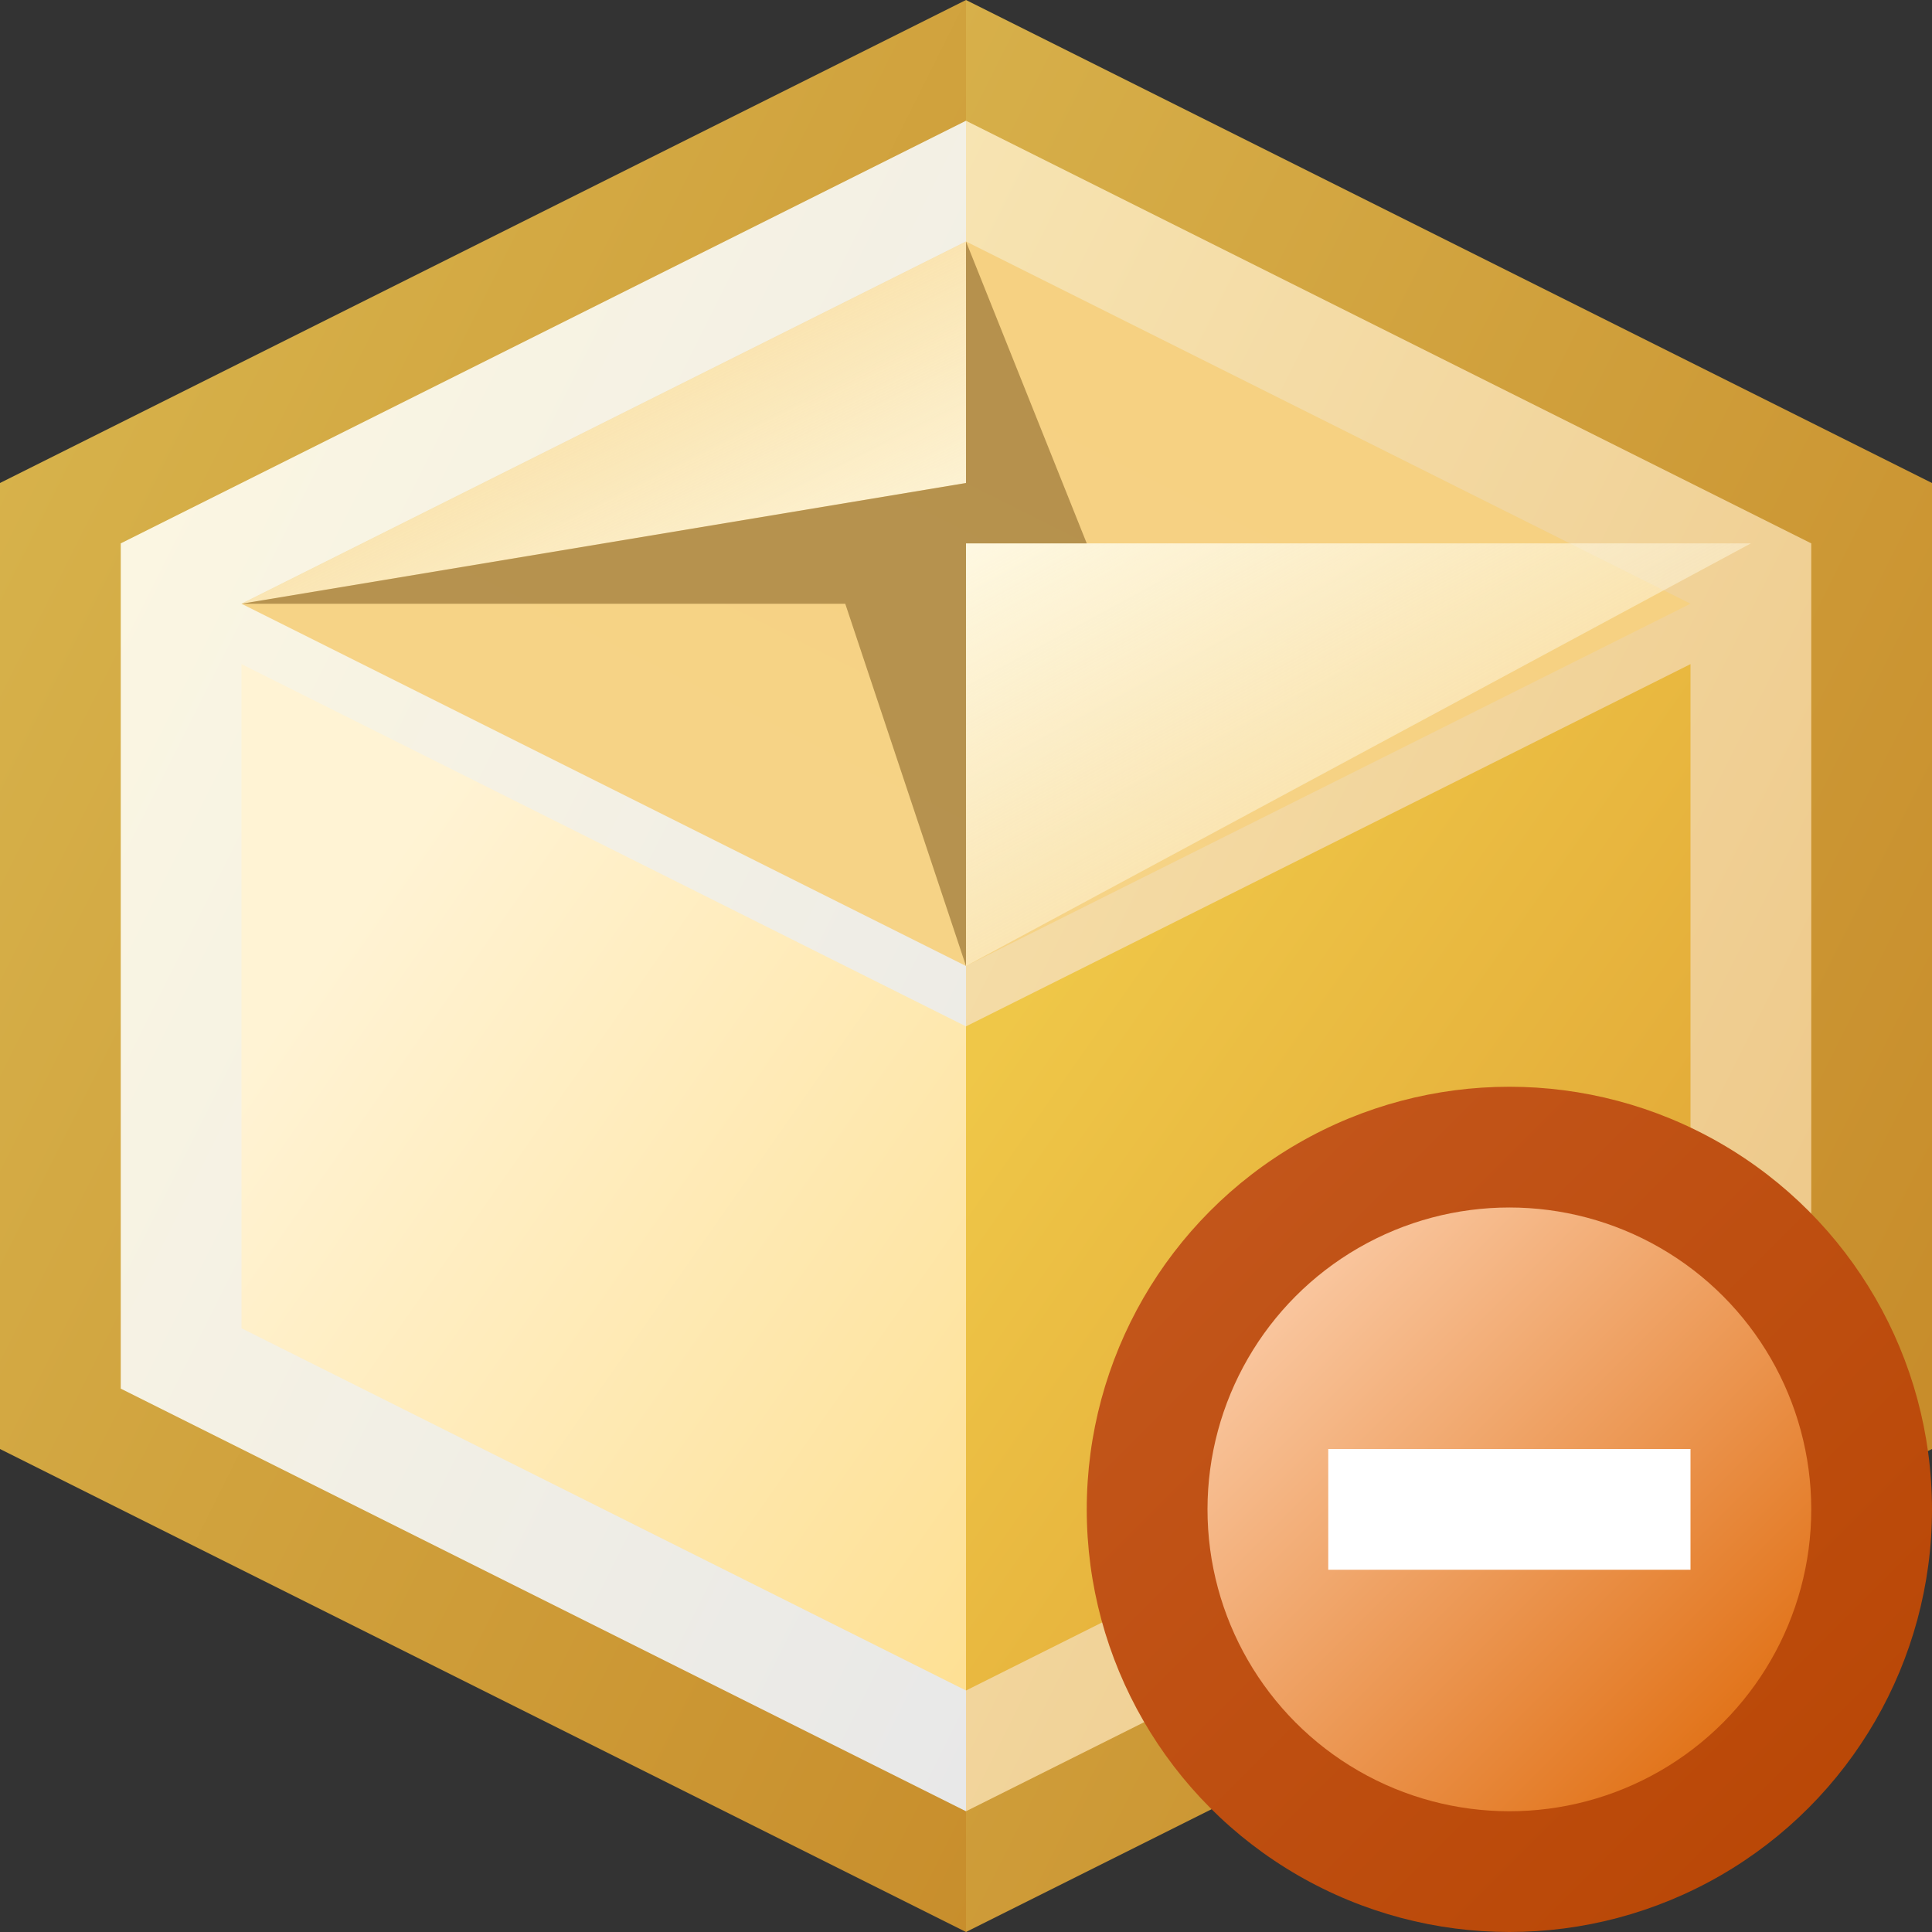 <?xml version="1.0" encoding="utf-8" standalone="yes"?>
<!DOCTYPE svg PUBLIC "-//W3C//DTD SVG 1.1//EN" "http://www.w3.org/Graphics/SVG/1.1/DTD/svg11.dtd">
<svg xmlns="http://www.w3.org/2000/svg" xmlns:xlink="http://www.w3.org/1999/xlink"
	width="16" height="16" version="1.1">
	<rect width="100%" height="100%" fill="#333333" stroke="none"/>
	<title>Package Delete</title>
	<desc>Package Software Delete</desc>
	<g id="icon" transform="translate(8,8)">
		<defs>
			<linearGradient id="backing-right" x1="0%" y1="0%" x2="100%"
				y2="100%">
				<stop offset="0%" stop-color="#d9b74f" />
				<stop offset="100%" stop-color="#c88e2c" />
			</linearGradient>
			<linearGradient id="backing-left" x1="0%" y1="0%" x2="100%"
				y2="100%">
				<stop offset="0%" stop-color="#d7b04a" />
				<stop offset="100%" stop-color="#c58726" />
			</linearGradient>
			<linearGradient id="inner-right" x1="0%" y1="0%" x2="100%" y2="100%">
				<stop offset="0%" stop-color="#fef8e1" />
				<stop offset="100%" stop-color="#e8e8e8" />
			</linearGradient>
			<linearGradient id="inner-left" x1="0%" y1="0%" x2="100%" y2="100%">
				<stop offset="0%" stop-color="#f7e4b2" />
				<stop offset="100%" stop-color="#ecc483" />
			</linearGradient>
			<linearGradient id="center-right" x1="0%" y1="0%" x2="100%"
				y2="100%">
				<stop offset="20%" stop-color="#fff3d4" />
				<stop offset="100%" stop-color="#fee094" />
			</linearGradient>
			<linearGradient id="center-left" x1="0%" y1="0%" x2="100%" y2="100%">
				<stop offset="20%" stop-color="#efc748" />
				<stop offset="100%" stop-color="#de9f32" />
			</linearGradient>
			<linearGradient id="top" x1="0%" y1="100%" x2="100%" y2="0%">
				<stop offset="0%" stop-color="#f7d589" />
				<stop offset="100%" stop-color="#f5cf7f" />
			</linearGradient>
			<linearGradient id="lower-flap" x1="0%" y1="0%" x2="100%" y2="100%">
				<stop offset="0%" stop-color="#fef8e1" stop-opacity="1.0" />
				<stop offset="100%" stop-color="#fef8e1" stop-opacity="0.0" />
			</linearGradient>
			<linearGradient id="upper-flap" x1="0%" y1="0%" x2="100%" y2="100%">
				<stop offset="0%" stop-color="#fef8e1" stop-opacity="0.0" />
				<stop offset="100%" stop-color="#fef8e1" stop-opacity="1.0" />
			</linearGradient>
		</defs>
		<path fill="url(#backing-right)" d="M0,-8 l-8,4 v8 l8,4 z" />
		<path fill="url(#backing-left)" d="M0,-8 l8,4 v8 l-8,4 z" />
		<path fill="url(#inner-right)" d="M0,-7 l-7,3.5 v7 l7,3.5 z" />
		<path fill="url(#inner-left)" d="M0,-7 l7,3.5 v7 l-7,3.5 z" />
		<path fill="url(#center-right)" d="M-6,-2.5 v5.5 l6,3 v-5.5" />
		<path fill="url(#center-left)" d="M6,-2.5 v5.5 l-6,3 v-5.5" />
		<path fill="url(#top)" d="M-6,-3 l6,3 l6,-3 l-6,-3 l-6,3" />
		<path fill="url(#lower-flap)" d="M0,0 v-3.5 h6.5" />
		<path fill="url(#upper-flap)" d="M-6,-3 l6,-1 v-2" />
		<path fill="#765219" opacity="0.5"
			d="M-6,-3 h5 l1,3 v-4 v-2 l1,2.5 h-1 v-0.5" />
		<g id="delete" transform="translate(4.5,4.5)">
			<defs>
				<linearGradient id="backing_delete" x1="0%" y1="0%" x2="100%"
					y2="100%">
					<stop offset="0%" stop-color="#c4581e" />
					<stop offset="100%" stop-color="#b84503" />
				</linearGradient>
				<linearGradient id="center_delete" x1="0%" y1="0%" x2="100%"
					y2="100%">
					<stop offset="0%" stop-color="#fed6b8" />
					<stop offset="100%" stop-color="#dd6401" />
				</linearGradient>
			</defs>
			<circle id="back" r="3.5" fill="url(#backing_delete)" />
			<circle id="center-dot" r="2.5" fill="url(#center_delete)" />
			<path fill="#fff" d="M-1.5,-0.5 h3 v1 h-3 v-1 z " />
		</g>
	</g>
</svg>
